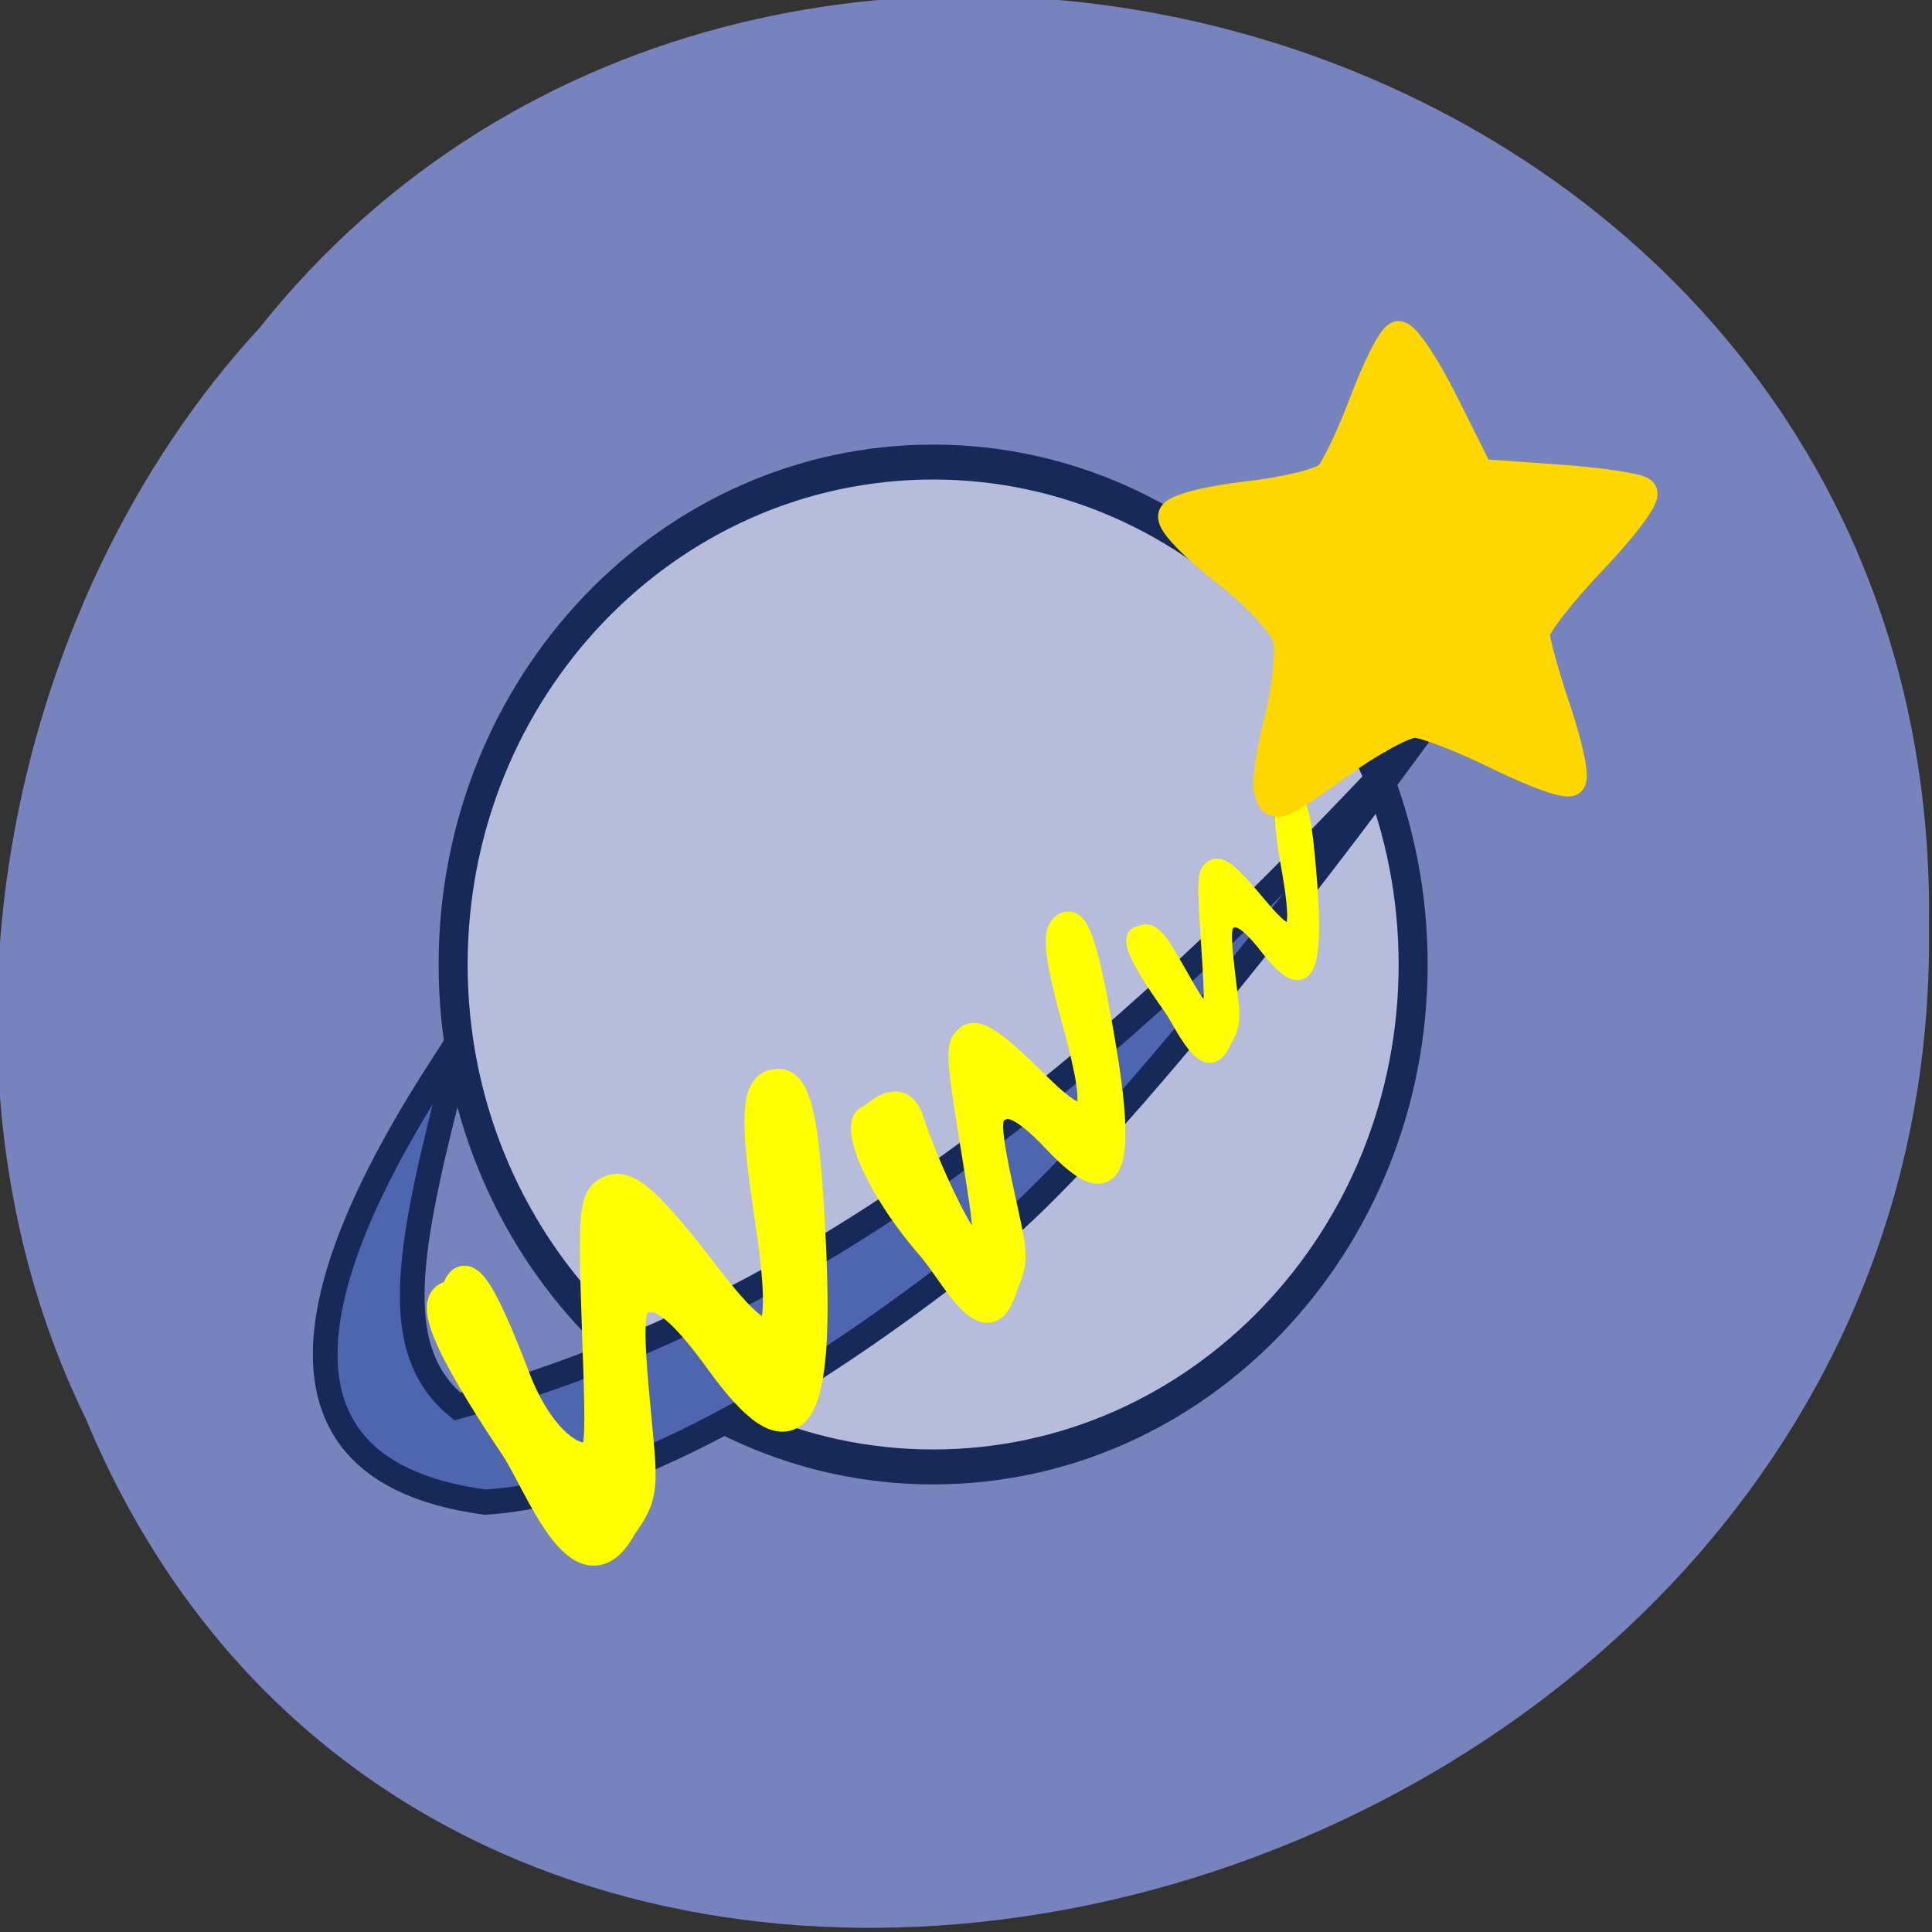 <svg xmlns="http://www.w3.org/2000/svg" viewBox="0 0 256 256"><rect x="0" y="0" width="256" height="256" fill="#333333" stroke="none"/><g fill="#7683bc" color="#000"><path d="m -461.56 1509.46 c -102.66 -72.48 -252.13 71.24 -188.42 177.65 55.11 98.31 215.88 55.803 236.4 -48.33 13.01 -47.39 -5.347 -103.13 -47.986 -129.32 z" transform="matrix(-0.836 -0.526 0.488 -0.923 -1111.09 1338.5)"/></g><g transform="matrix(0.763 0 0 0.777 16.03 33.792)"><g stroke="#162959"><path d="m 172.09 141.11 c 0 24.319 -22.66 44.03 -50.613 44.03 -27.953 0 -50.613 -19.715 -50.613 -44.03 0 -24.319 22.66 -44.03 50.613 -44.03 27.953 0 50.613 19.715 50.613 44.03 z" transform="matrix(1.647 0 0 1.946 -59.03 -153.61)" fill="#b8bcdb" stroke-width="3.061"/><path d="m 149.93 169.06 c -25.942 20.288 -60.18 42.13 -86.71 43.614 -46.882 -6.17 -23.628 -49.706 -7.763 -73.895 l 1.276 4.535 c -7.381 28.549 -9.589 43.853 1.677 53.06 73.46 -19.439 126.69 -72.33 167.13 -114.72 -0.216 0.259 -49.35 66.866 -75.61 87.41 z" fill="#4e65b0" stroke-width="4.287"/></g><g fill="#ff0" stroke="#ff0"><path d="m 68.62 203.33 c -12.09 -17.762 -15.437 -25.749 -10.786 -25.749 1.119 0 0.748 -11.25 10.463 13.799 4.01 10.35 9.491 13.799 11.837 13.799 3.39 0 3.404 -0.116 2.629 -21.954 -0.699 -19.682 -0.508 -22.1 1.844 -23.401 3.066 -1.691 6.644 1.381 16.984 14.581 12.09 15.435 14.747 12.83 11.08 -10.865 -2.616 -16.904 -2.276 -22.05 1.457 -22.05 3.242 0 4.623 6.821 5.612 27.722 1.458 30.793 -3.062 36.3 -15.693 19.13 -5.423 -7.373 -9.153 -10.765 -11.837 -10.765 -4.391 0 -4.642 2.201 -2.601 22.793 1.016 10.252 0.8 11.532 -2.773 16.453 -6.85 12.376 -14.182 -7.583 -18.215 -13.497 z" stroke-width="5.42"/><path d="m 140.37 169.55 c -9.739 -10.987 -13.718 -21.676 -10.654 -22.597 0.737 -0.222 5.775 -5.585 7.782 0.619 2.327 7.192 9.1 21.556 10.641 21.09 2.233 -0.671 2.231 -0.761 -0.461 -17.06 -2.426 -14.69 -2.542 -16.552 -1.123 -17.995 1.851 -1.881 4.514 -0.276 12.644 7.622 9.506 9.234 10.996 6.745 6.213 -10.379 -3.412 -12.217 -3.702 -16.16 -1.243 -16.901 2.135 -0.642 3.726 4.224 6.466 19.774 4.04 22.91 1.609 27.956 -8.426 17.521 -4.309 -4.481 -7.104 -6.297 -8.872 -5.766 -2.892 0.87 -2.838 2.578 0.563 17.687 1.693 7.523 1.679 8.529 -0.183 12.944 -3.19 10.484 -9.519 -2.251 -13.347 -6.561 z" stroke-width="3.894"/><path d="m 182.47 128.41 c -6.108 -8.374 -7.852 -12.29 -5.623 -12.623 0.536 -0.08 1.823 -1.346 4.178 2.27 2.947 4.525 5.871 10.658 6.995 10.49 1.625 -0.243 1.63 -0.304 0.874 -11.61 -0.681 -10.19 -0.633 -11.463 0.472 -12.307 1.44 -1.1 3.209 0.242 8.397 6.368 6.07 7.164 7.294 5.618 5.119 -6.447 -1.551 -8.607 -1.479 -11.309 0.31 -11.577 1.554 -0.232 2.336 3.218 3.178 14.02 1.24 15.916 -0.829 19.11 -7.184 11.08 -2.729 -3.447 -4.576 -4.944 -5.863 -4.752 -2.104 0.315 -2.186 1.478 -0.846 12.05 0.667 5.261 0.587 5.942 -1.04 8.759 -2.933 6.688 -7.186 -3.278 -8.968 -5.716 z" stroke-width="2.713"/></g><path d="m 199.39 91.32 c -0.398 -1.172 0.418 -6.58 1.812 -12.02 1.395 -5.437 2.06 -11.744 1.48 -14.02 -0.581 -2.272 -5.438 -7.452 -10.794 -11.51 -5.356 -4.058 -9.45 -8.234 -9.1 -9.279 0.353 -1.045 6.095 -2.498 12.76 -3.23 6.665 -0.731 13.08 -2.283 14.261 -3.448 1.178 -1.165 3.954 -6.86 6.169 -12.656 2.214 -5.796 4.816 -10.838 5.781 -11.205 0.965 -0.367 4.52 4.764 7.899 11.4 l 6.143 12.07 l 13.54 0.944 c 7.447 0.519 14.09 1.483 14.76 2.142 0.671 0.659 -3.25 5.801 -8.713 11.426 -5.463 5.625 -9.933 11.298 -9.933 12.607 0 1.308 1.667 7.227 3.705 13.153 2.038 5.926 3.197 11.273 2.576 11.882 -0.621 0.609 -6.252 -1.373 -12.514 -4.406 -6.262 -3.03 -12.822 -5.514 -14.577 -5.514 -1.755 0 -7.604 3.103 -12.996 6.895 -10.884 7.654 -11.233 7.79 -12.261 4.764 z" fill="#ffd700" stroke="#ffd700" stroke-width="5.325"/></g></svg>